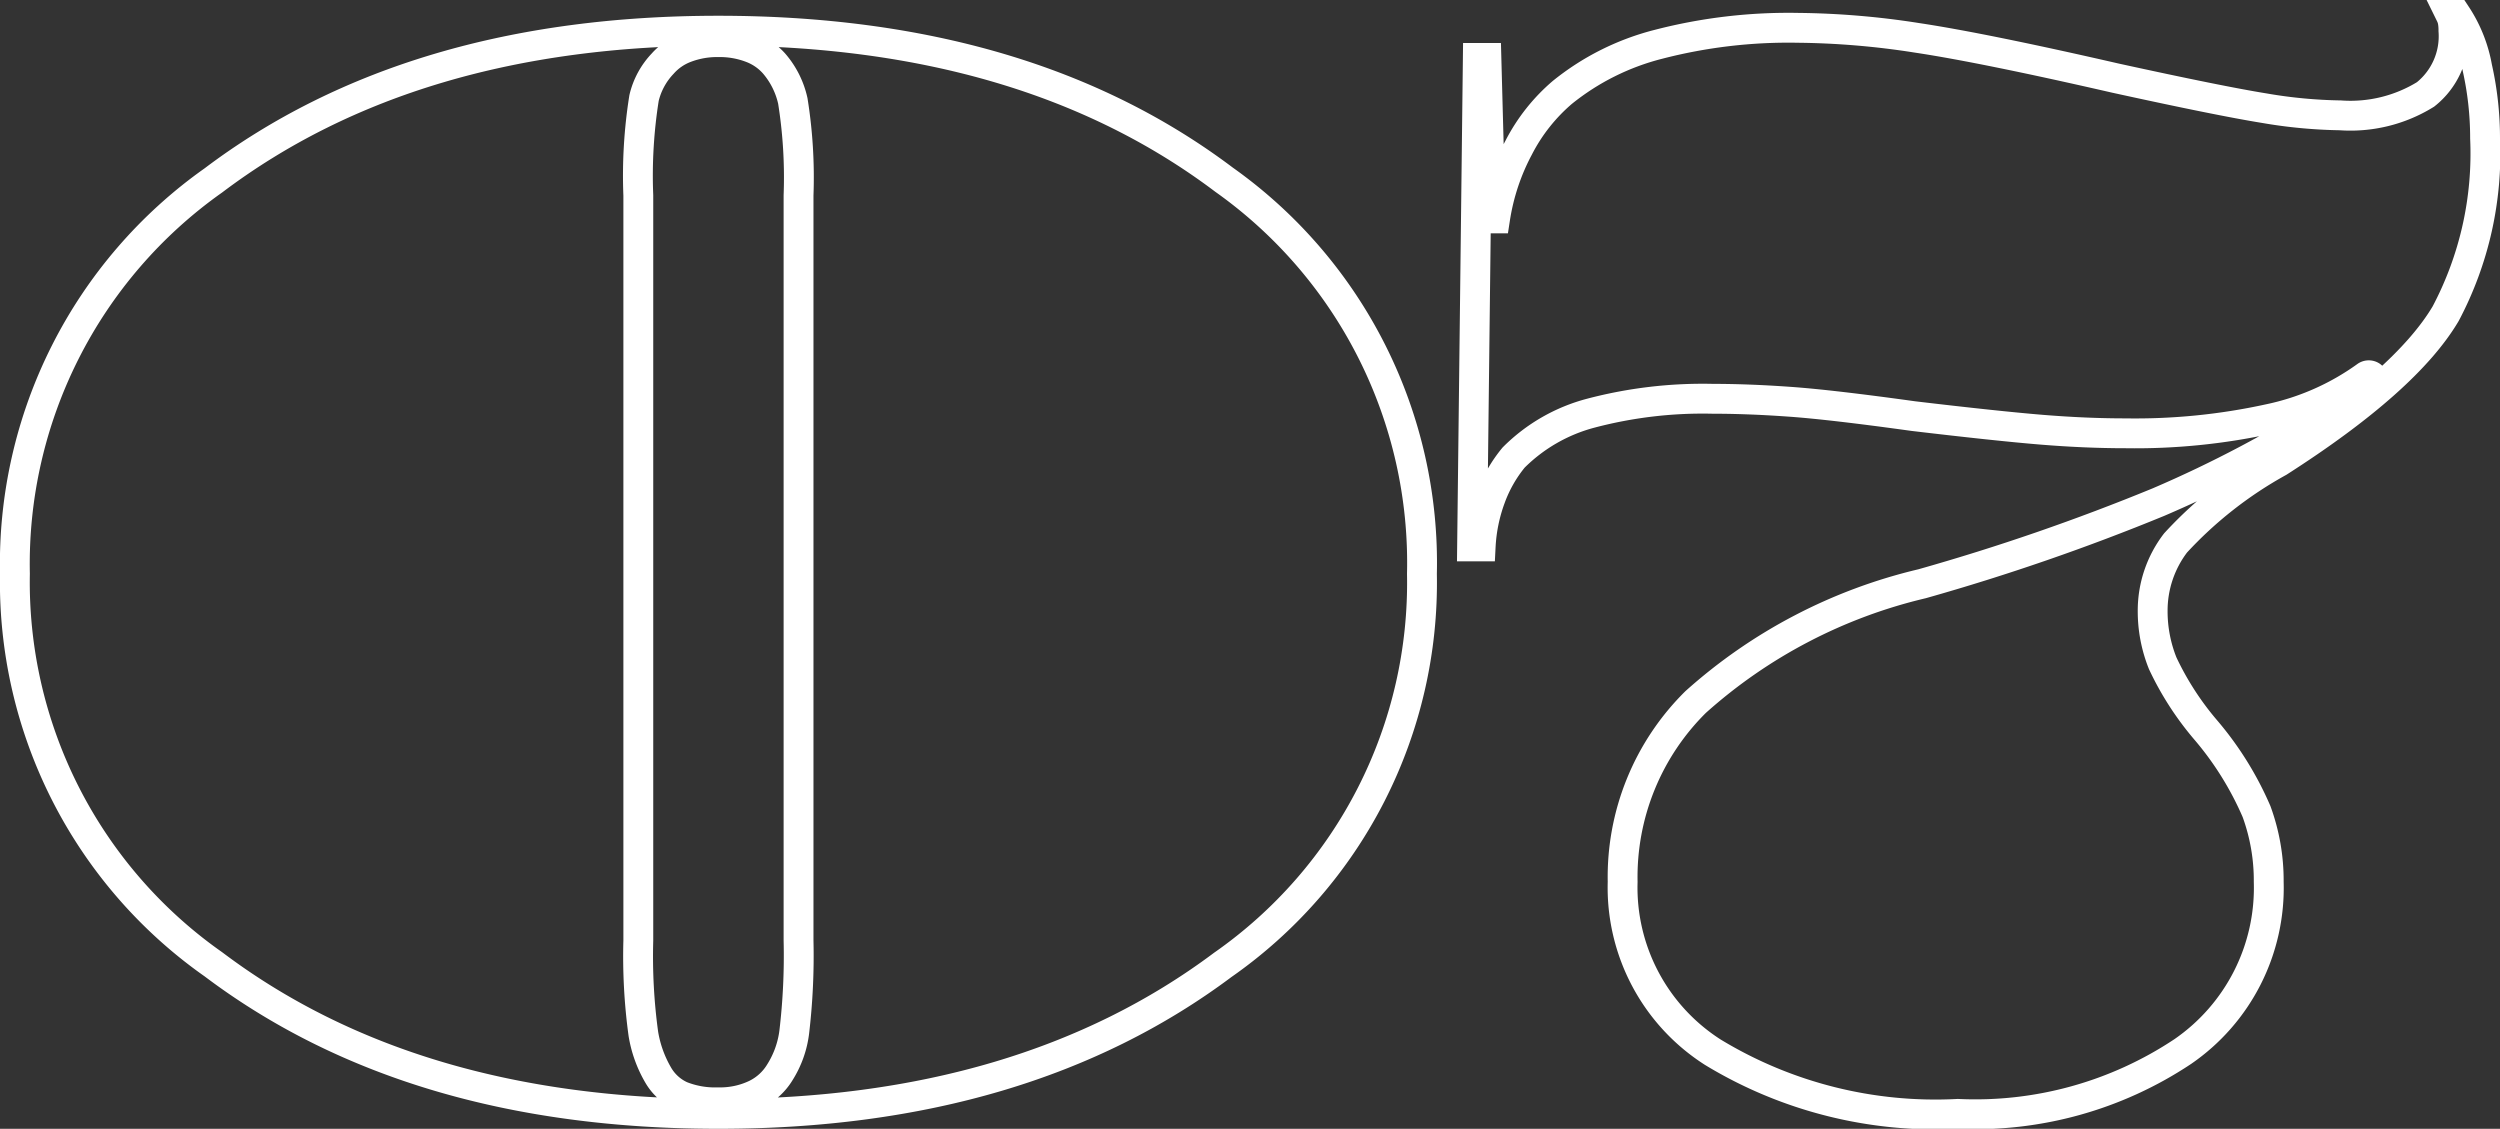 <svg xmlns="http://www.w3.org/2000/svg" width="83.752" height="37.816" viewBox="0 0 83.752 37.816">
  <rect x="0" y="0" width="83.752" height="37.816" fill="#333333" stroke="none"/>
  <path id="_7" data-name="7" d="M-17.256-35.376q-10.272,0-16.92,5.016a15.732,15.732,0,0,0-6.648,13.176A15.642,15.642,0,0,0-34.176-4.1Q-27.528.912-17.256.912-7.032.912-.36-4.08a15.606,15.606,0,0,0,6.672-13.1,15.732,15.732,0,0,0-6.624-13.2Q-6.936-35.376-17.256-35.376ZM-19.272-.384a4.027,4.027,0,0,1-.5-1.392,19.172,19.172,0,0,1-.168-3.12v-24.96a16.564,16.564,0,0,1,.192-3.264,2.5,2.5,0,0,1,.624-1.152,1.935,1.935,0,0,1,.768-.528,2.956,2.956,0,0,1,1.1-.192,2.956,2.956,0,0,1,1.1.192,1.935,1.935,0,0,1,.768.528,2.869,2.869,0,0,1,.624,1.248,16.26,16.26,0,0,1,.192,3.168V-4.9a21.82,21.82,0,0,1-.144,3.072,3.289,3.289,0,0,1-.48,1.344,1.937,1.937,0,0,1-.816.744,2.76,2.76,0,0,1-1.248.264A3.066,3.066,0,0,1-18.5.312,1.7,1.7,0,0,1-19.272-.384Zm51.84-11.568a9.959,9.959,0,0,1-1.44-2.232,4.675,4.675,0,0,1-.336-1.752,3.732,3.732,0,0,1,.768-2.28,13.7,13.7,0,0,1,3.456-2.712q4.272-2.736,5.592-4.968a11.472,11.472,0,0,0,1.32-5.88,10.815,10.815,0,0,0-.264-2.376,4.673,4.673,0,0,0-.7-1.752h-.192a.856.856,0,0,1,.072.216,1.645,1.645,0,0,1,.024.312,2.488,2.488,0,0,1-.936,2.136,4.784,4.784,0,0,1-2.856.7,16.354,16.354,0,0,1-2.544-.24q-1.488-.24-4.992-1.008Q25.128-34.8,22.9-35.136a27.2,27.2,0,0,0-4.008-.336,17.363,17.363,0,0,0-4.656.552,8.434,8.434,0,0,0-3.216,1.608,6.089,6.089,0,0,0-1.464,1.848,7.432,7.432,0,0,0-.792,2.376H8.616l-.144-5.376H8.184L7.992-18.1H8.28a5.487,5.487,0,0,1,.336-1.632,4.6,4.6,0,0,1,.768-1.344,5.719,5.719,0,0,1,2.592-1.488,14.7,14.7,0,0,1,4.08-.48q1.2,0,2.592.1t4.128.48q2.832.336,4.3.456t2.808.12a20.955,20.955,0,0,0,4.8-.48,8.546,8.546,0,0,0,3.264-1.44.158.158,0,0,1,.168,0q.072.048-.024.144a4.918,4.918,0,0,1-.528.456q-.288.216-.768.552a40.3,40.3,0,0,1-5.808,3.072,73.079,73.079,0,0,1-7.92,2.736,17.345,17.345,0,0,0-7.584,3.96,8.239,8.239,0,0,0-2.448,6.024,6.545,6.545,0,0,0,3.024,5.712A14.361,14.361,0,0,0,24.264.912,12.544,12.544,0,0,0,31.8-1.176a6.655,6.655,0,0,0,2.88-5.688,6.731,6.731,0,0,0-.408-2.352A10.785,10.785,0,0,0,32.568-11.952Z" transform="translate(41.324 36.404)" fill="none" stroke="#fff" stroke-width="1"/>
</svg>
